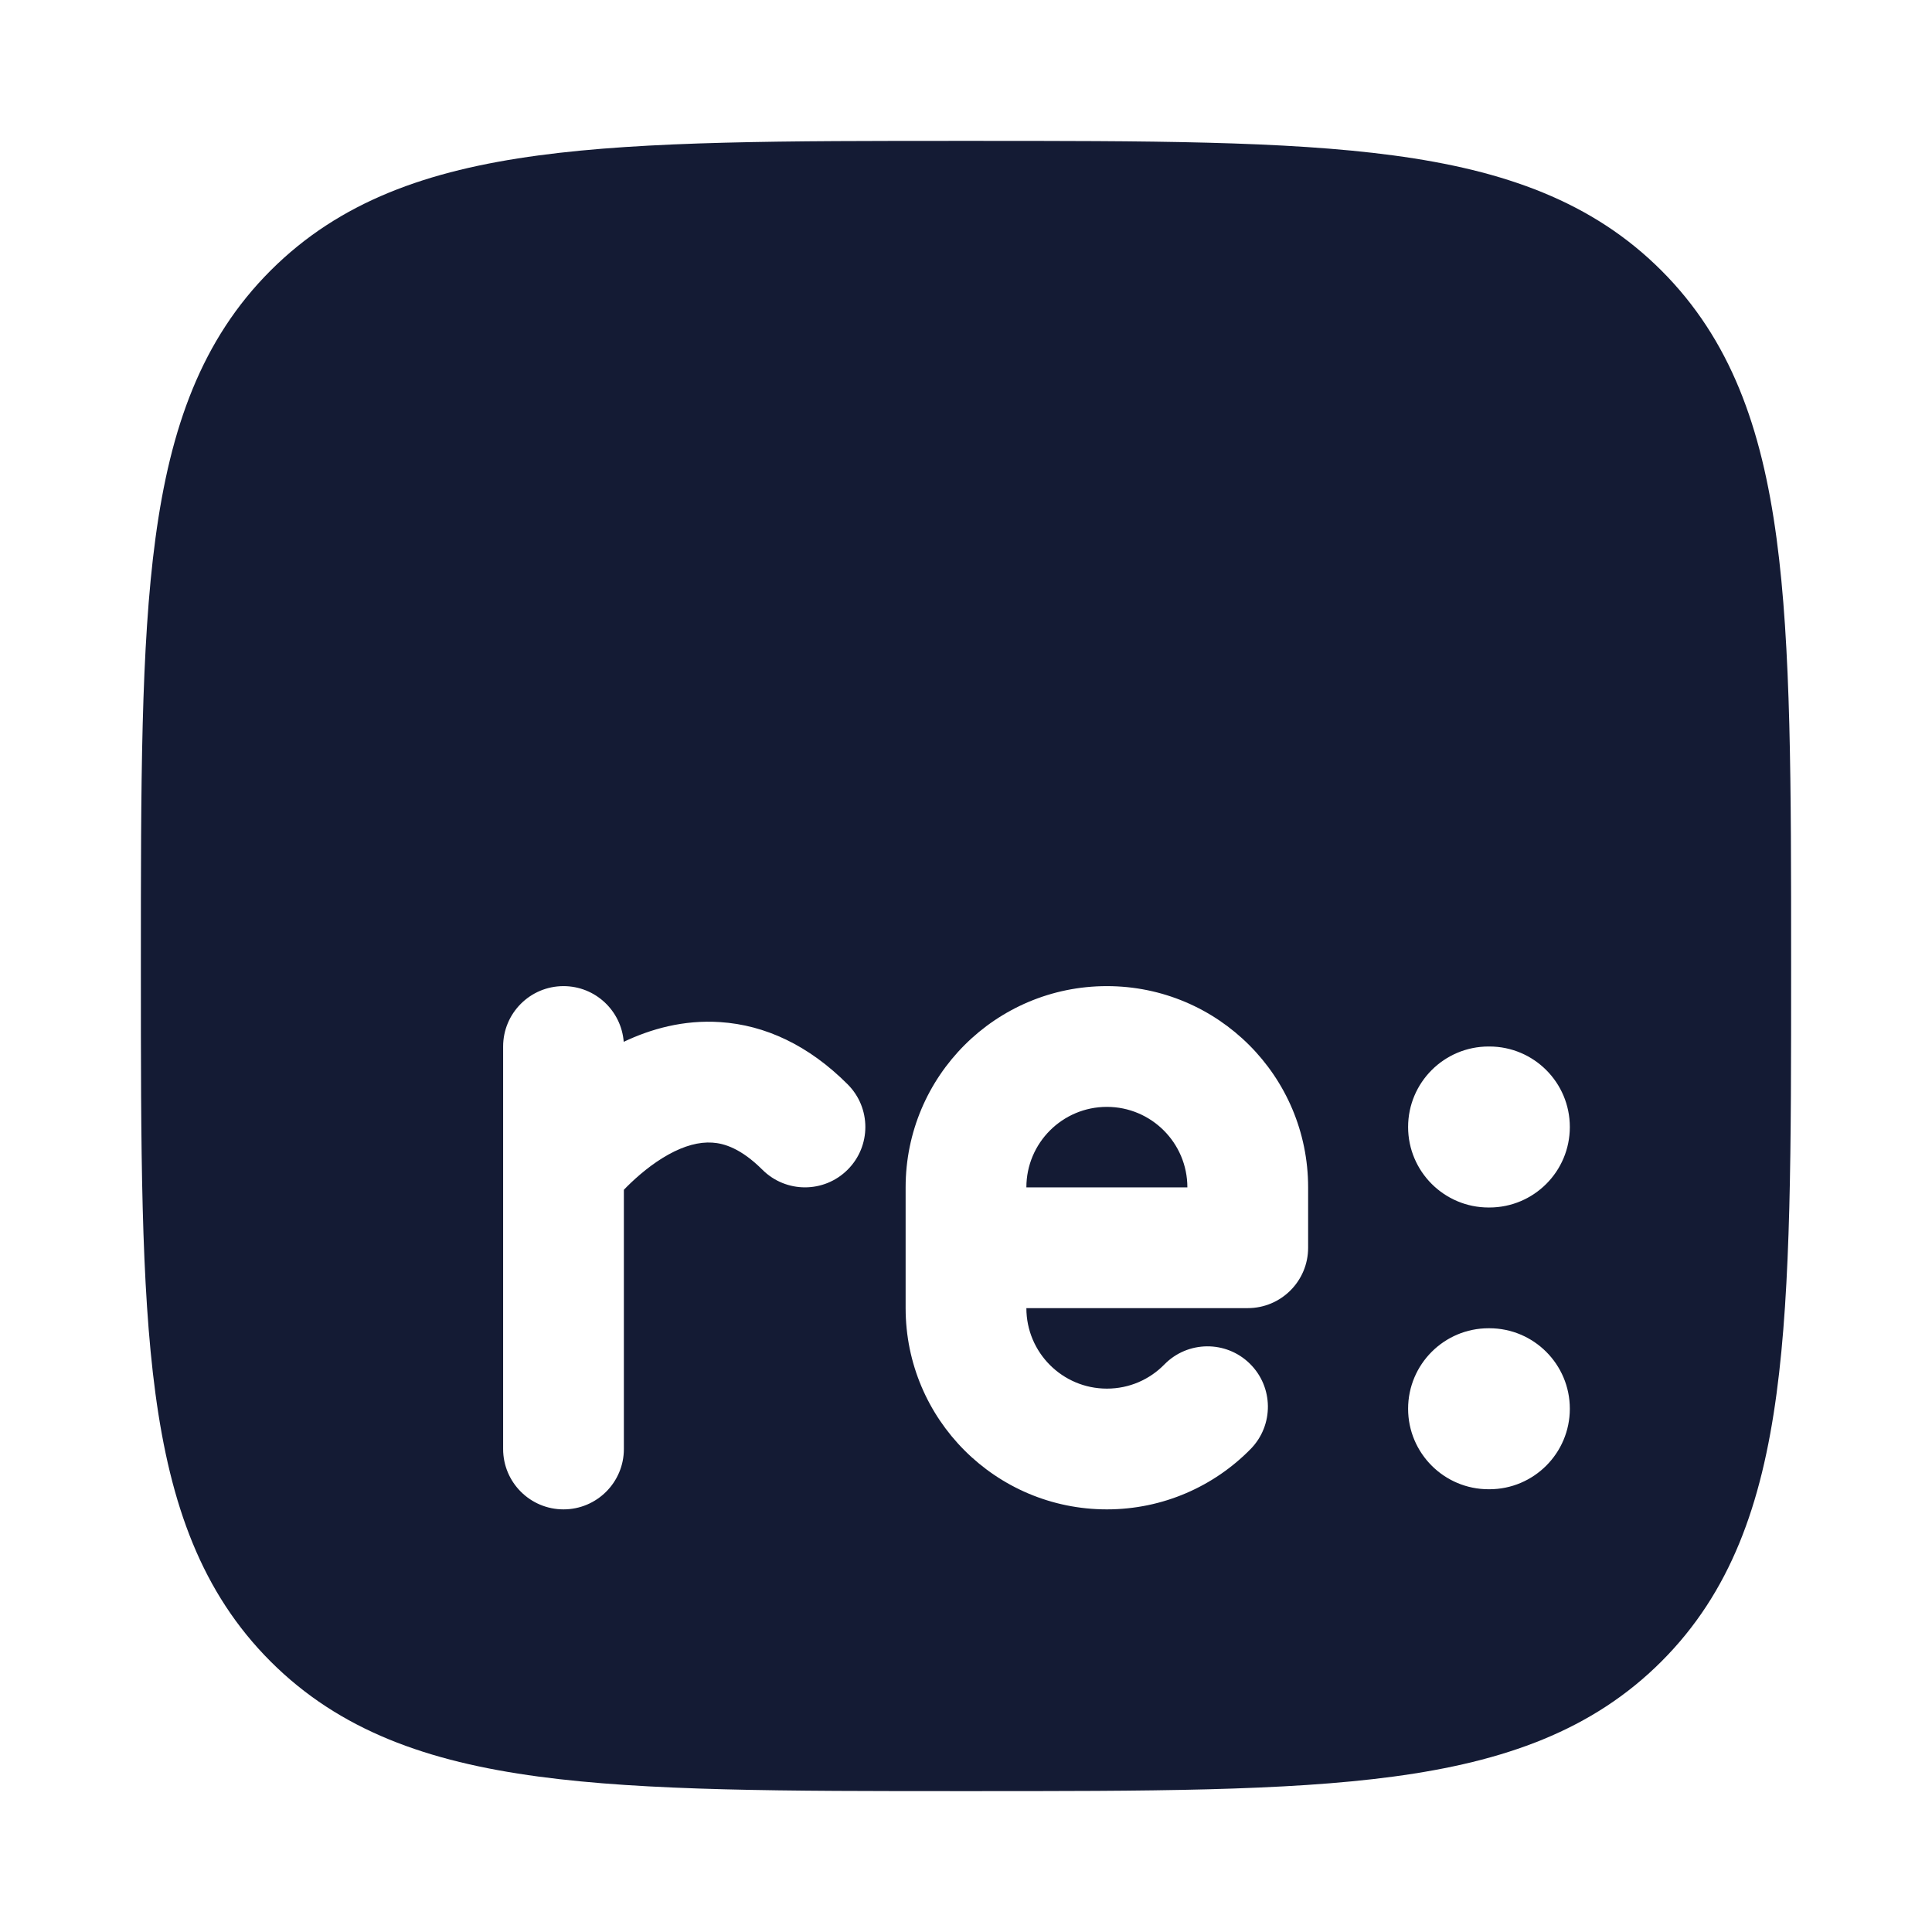 <svg width="24" height="24" viewBox="0 0 24 24" fill="none" xmlns="http://www.w3.org/2000/svg">
<path fill-rule="evenodd" clip-rule="evenodd" d="M17.312 1.931C15.969 1.75 14.248 1.75 12.057 1.75H11.943C9.752 1.75 8.031 1.75 6.688 1.931C5.311 2.116 4.219 2.503 3.361 3.361C2.503 4.219 2.116 5.311 1.931 6.688C1.75 8.031 1.75 9.752 1.75 11.943V12.057C1.75 14.248 1.75 15.969 1.931 17.312C2.116 18.689 2.503 19.781 3.361 20.639C4.219 21.497 5.311 21.884 6.688 22.069C8.031 22.25 9.752 22.25 11.943 22.25H11.943H12.057H12.057C14.248 22.25 15.969 22.25 17.312 22.069C18.689 21.884 19.781 21.497 20.639 20.639C21.497 19.781 21.884 18.689 22.069 17.312C22.25 15.969 22.25 14.248 22.25 12.057V12.057V11.943V11.943C22.25 9.752 22.25 8.031 22.069 6.688C21.884 5.311 21.497 4.219 20.639 3.361C19.781 2.503 18.689 2.116 17.312 1.931ZM18.492 13C17.94 13 17.492 13.448 17.492 14C17.492 14.552 17.94 15 18.492 15H18.501C19.054 15 19.501 14.552 19.501 14C19.501 13.448 19.054 13 18.501 13H18.492ZM18.492 16.5C17.94 16.5 17.492 16.948 17.492 17.5C17.492 18.052 17.94 18.5 18.492 18.5H18.501C19.053 18.5 19.501 18.052 19.501 17.5C19.501 16.948 19.053 16.5 18.501 16.5H18.492ZM7.748 12.942C7.718 12.555 7.395 12.25 7 12.25C6.586 12.25 6.25 12.586 6.25 13V18C6.25 18.414 6.586 18.75 7 18.75C7.414 18.75 7.75 18.414 7.75 18V14.78C7.762 14.768 7.775 14.755 7.788 14.741C7.923 14.607 8.102 14.454 8.302 14.343C8.502 14.232 8.685 14.183 8.849 14.194C8.995 14.203 9.205 14.266 9.47 14.53C9.763 14.823 10.237 14.823 10.53 14.53C10.823 14.237 10.823 13.763 10.53 13.47C10.045 12.984 9.505 12.734 8.948 12.697C8.491 12.666 8.082 12.783 7.748 12.942ZM12.75 14.75C12.75 14.198 13.198 13.75 13.75 13.75C14.302 13.75 14.75 14.198 14.75 14.75H12.75ZM15.5 16.25H12.75C12.75 16.802 13.198 17.25 13.75 17.25C14.03 17.25 14.282 17.136 14.464 16.95C14.754 16.654 15.229 16.649 15.525 16.939C15.821 17.229 15.826 17.704 15.536 18C15.083 18.462 14.449 18.75 13.75 18.75C12.369 18.75 11.25 17.631 11.25 16.25V14.75C11.25 13.369 12.369 12.25 13.75 12.25C15.131 12.25 16.25 13.369 16.25 14.75V15.5C16.25 15.914 15.914 16.25 15.5 16.25Z" fill="#141B34"/>
</svg>

